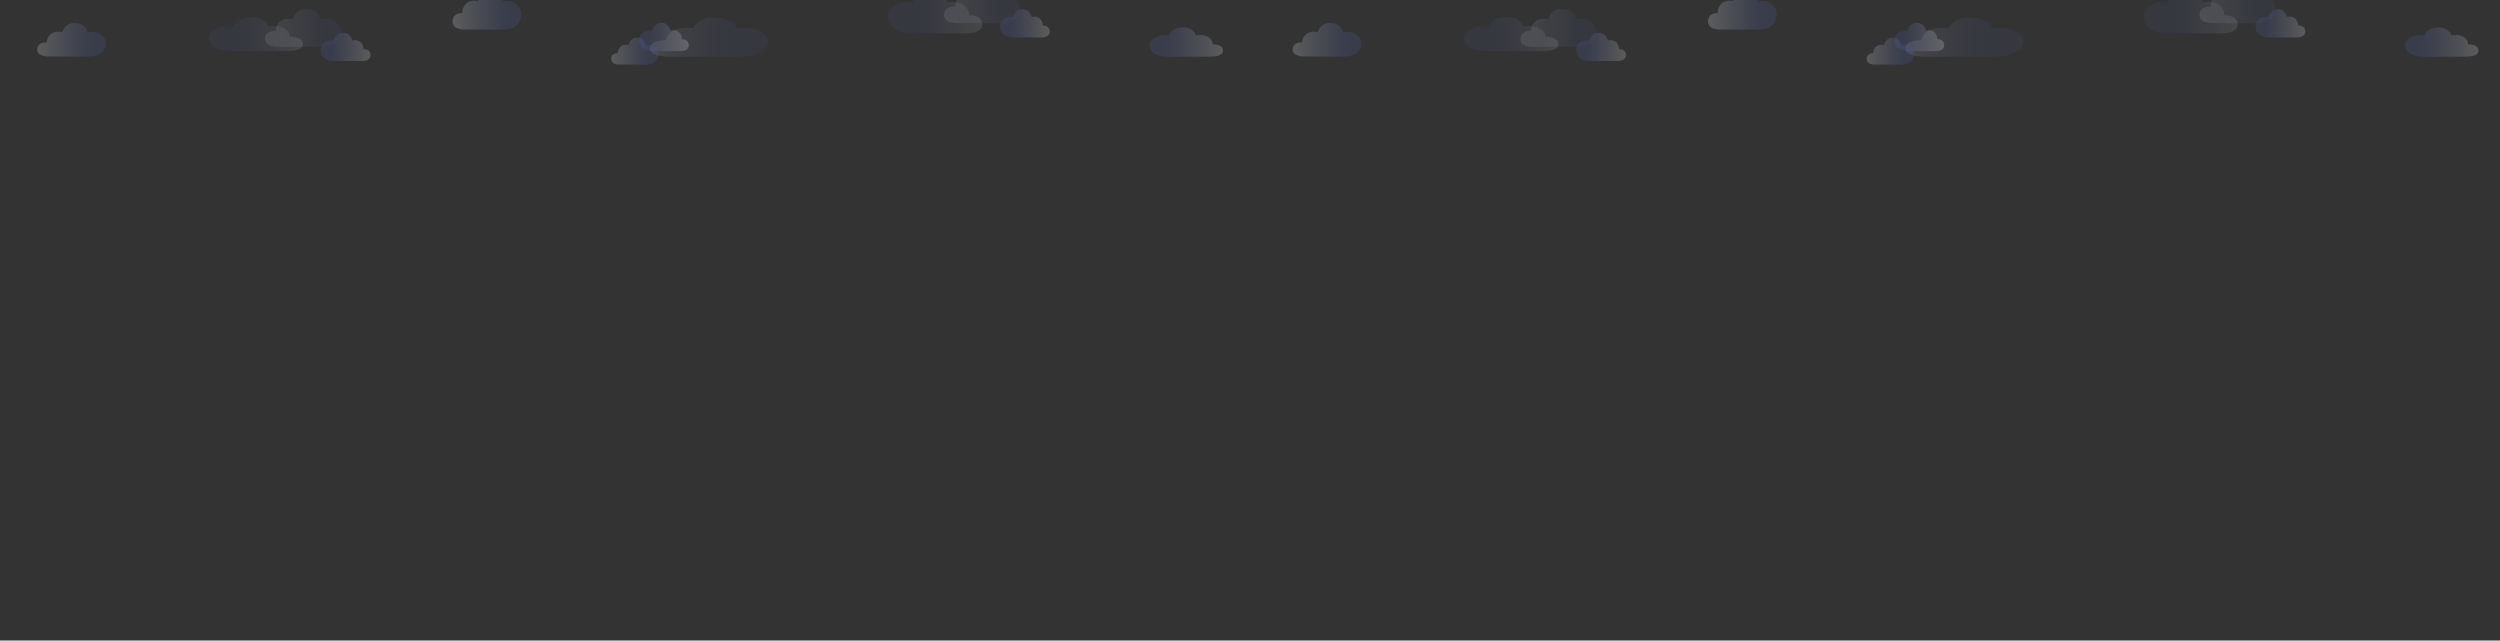 <svg xmlns="http://www.w3.org/2000/svg" width="2732" height="700" viewBox="-533.504 666.643 2732 700"><rect x="-533.504" y="666.643" width="2732" height="700" fill="#333333" stroke="none"/><linearGradient id="a" gradientUnits="userSpaceOnUse" x1="194.885" y1="1214.634" x2="275.215" y2="1214.634" gradientTransform="matrix(-1 0 0 1 2369.83 -502)"><stop offset="0" stop-color="#FFF"/><stop offset=".397" stop-color="#9FA9D2"/><stop offset=".673" stop-color="#6373B5"/><stop offset=".804" stop-color="#4C5EAA"/></linearGradient><path opacity=".2" fill="url(#a)" d="M2115.856 728.64s-21.24 1.052-21.24-13.286c0-5.066 7.758-10.322 15.652-10.322 0 0 5.45.382 5.588.382.136 0 1.635-8.806 15.653-8.806 11.303 0 13.887 8.614 13.887 8.614s8.3-1.434 13.48 1.912c5.175 3.346 4.765 7.934 4.765 7.934s11.303-.574 11.303 6.978c0 4.684-6.672 6.505-13.07 6.505-1.907 0-46.02.09-46.02.09z"/><linearGradient id="b" gradientUnits="userSpaceOnUse" x1="384.229" y1="1194.222" x2="438.602" y2="1194.222" gradientTransform="matrix(-1 0 0 1 2369.83 -502)"><stop offset="0" stop-color="#FFF"/><stop offset=".397" stop-color="#9FA9D2"/><stop offset=".673" stop-color="#6373B5"/><stop offset=".804" stop-color="#4C5EAA"/></linearGradient><path opacity=".2" fill="url(#b)" d="M1945.604 707.647s-14.375 1.013-14.375-12.804c0-4.882 5.25-9.948 10.6-9.948 0 0 3.684.37 3.774.37.09 0 1.108-8.486 10.6-8.486 7.65 0 9.403 8.3 9.403 8.3s5.62-1.38 9.118 1.84c3.5 3.226 3.225 7.647 3.225 7.647s7.65-.553 7.65 6.725c0 4.513-4.513 6.268-8.843 6.268-1.295 0-31.153.087-31.153.087z"/><linearGradient id="c" gradientUnits="userSpaceOnUse" x1="1870.025" y1="1181.352" x2="1953.074" y2="1181.352" gradientTransform="translate(0 -502)"><stop offset="0" stop-color="#FFF"/><stop offset=".397" stop-color="#9FA9D2"/><stop offset=".673" stop-color="#6373B5"/><stop offset=".804" stop-color="#4C5EAA"/></linearGradient><path opacity=".1" fill="url(#c)" d="M1931.115 692.037s21.96 1.41 21.96-17.812c0-2.64-3.07-7.583-3.07-7.583l-66.34.026-1.952 7.174s-11.688-.77-11.688 9.354c0 6.28 6.896 8.722 13.517 8.722 1.972-.002 47.573.12 47.573.12z"/><linearGradient id="d" gradientUnits="userSpaceOnUse" x1="457.99" y1="1186.904" x2="561.065" y2="1186.904" gradientTransform="matrix(-1 0 0 1 2369.83 -502)"><stop offset="0" stop-color="#FFF"/><stop offset=".001" stop-color="#FFF"/><stop offset=".154" stop-color="#C9CEE5"/><stop offset=".304" stop-color="#9CA6D0"/><stop offset=".447" stop-color="#7987BF"/><stop offset=".581" stop-color="#6070B4"/><stop offset=".704" stop-color="#5163AC"/><stop offset=".804" stop-color="#4C5EAA"/></linearGradient><path opacity=".1" fill="url(#d)" d="M1836.018 703.14s-27.253 1.537-27.253-19.4c0-7.397 9.956-15.073 20.09-15.073 0 0 6.99.56 7.163.56.052 0 .776-2.584.776-2.584l36.232.012.896 2.292s10.656-2.095 17.298 2.79c6.64 4.886 6.112 11.585 6.112 11.585s14.507-.838 14.507 10.19c0 6.837-8.566 9.497-16.782 9.497-2.442-.002-59.04.13-59.04.13z"/><linearGradient id="e" gradientUnits="userSpaceOnUse" x1="1490.871" y1="1209.273" x2="1620.102" y2="1209.273" gradientTransform="translate(57.698 -502)"><stop offset="0" stop-color="#FFF"/><stop offset=".001" stop-color="#FFF"/><stop offset=".154" stop-color="#C9CEE5"/><stop offset=".304" stop-color="#9CA6D0"/><stop offset=".447" stop-color="#7987BF"/><stop offset=".581" stop-color="#6070B4"/><stop offset=".704" stop-color="#5163AC"/><stop offset=".804" stop-color="#4C5EAA"/></linearGradient><path opacity=".1" fill="url(#e)" d="M1643.63 728.724s34.17 1.41 34.17-17.804c0-6.79-12.484-13.834-25.19-13.834 0 0-8.762.513-8.98.513-.22 0-2.63-11.8-25.188-11.8-18.183 0-22.34 11.542-22.34 11.542s-13.36-1.92-21.684 2.56c-8.324 4.484-7.665 10.633-7.665 10.633s-18.184-.77-18.184 9.35c0 6.276 10.728 8.717 21.032 8.717 3.07.002 74.028.122 74.028.122z"/><linearGradient id="f" gradientUnits="userSpaceOnUse" x1="778.666" y1="1209.14" x2="833.039" y2="1209.14" gradientTransform="matrix(-1 0 0 1 2369.83 -502)"><stop offset="0" stop-color="#FFF"/><stop offset=".397" stop-color="#9FA9D2"/><stop offset=".673" stop-color="#6373B5"/><stop offset=".804" stop-color="#4C5EAA"/></linearGradient><path opacity=".2" fill="url(#f)" d="M1551.17 722.565s-14.38 1.014-14.38-12.804c0-4.88 5.255-9.947 10.6-9.947 0 0 3.69.37 3.78.37.09 0 1.11-8.486 10.598-8.486 7.652 0 9.4 8.3 9.4 8.3s5.623-1.38 9.124 1.843c3.498 3.225 3.22 7.646 3.22 7.646s7.652-.552 7.652 6.725c0 4.514-4.52 6.27-8.85 6.27-1.287-.002-31.143.085-31.143.085z"/><linearGradient id="g" gradientUnits="userSpaceOnUse" x1="1506.349" y1="1224.583" x2="1558.08" y2="1224.583" gradientTransform="translate(0 -502)"><stop offset="0" stop-color="#FFF"/><stop offset=".397" stop-color="#9FA9D2"/><stop offset=".673" stop-color="#6373B5"/><stop offset=".804" stop-color="#4C5EAA"/></linearGradient><path opacity=".2" fill="url(#g)" d="M1544.402 737.257s13.678.964 13.678-12.18c0-4.646-5.003-9.464-10.086-9.464 0 0-3.5.352-3.596.352-.085 0-1.053-8.072-10.084-8.072-7.27 0-8.94 7.896-8.94 7.896s-5.348-1.314-8.68 1.75c-3.33 3.07-3.07 7.273-3.07 7.273s-7.275-.525-7.275 6.397c0 4.293 4.298 5.963 8.42 5.963 1.23 0 29.632.084 29.632.084z"/><linearGradient id="h" gradientUnits="userSpaceOnUse" x1="1333.008" y1="1184.843" x2="1408.151" y2="1184.843" gradientTransform="translate(0 -502)"><stop offset="0" stop-color="#FFF"/><stop offset=".397" stop-color="#9FA9D2"/><stop offset=".673" stop-color="#6373B5"/><stop offset=".804" stop-color="#4C5EAA"/></linearGradient><path opacity=".2" fill="url(#h)" d="M1388.278 699.02s19.873 1.4 19.873-17.69c0-6.748-7.26-13.75-14.645-13.75 0 0-5.096.51-5.222.51-.028 0-.363-1.448-.363-1.448h-26.938l-.337 1.193s-7.763-1.91-12.608 2.545c-4.84 4.455-4.458 10.565-4.458 10.565s-10.572-.764-10.572 9.292c0 6.237 6.245 8.663 12.23 8.663 1.783 0 43.04.12 43.04.12z"/><linearGradient id="i" gradientUnits="userSpaceOnUse" x1="1126.504" y1="1219.948" x2="1180.883" y2="1219.948" gradientTransform="matrix(-1 0 0 1 2369.83 -502)"><stop offset="0" stop-color="#FFF"/><stop offset=".397" stop-color="#9FA9D2"/><stop offset=".673" stop-color="#6373B5"/><stop offset=".804" stop-color="#4C5EAA"/></linearGradient><path opacity=".2" fill="url(#i)" d="M1203.326 733.375s-14.38 1.013-14.38-12.804c0-4.88 5.255-9.947 10.6-9.947 0 0 3.69.37 3.78.37s1.106-8.487 10.598-8.487c7.65 0 9.4 8.3 9.4 8.3s5.623-1.38 9.125 1.842c3.5 3.225 3.224 7.646 3.224 7.646s7.652-.553 7.652 6.725c0 4.512-4.516 6.267-8.85 6.267-1.29 0-31.15.088-31.15.088z"/><linearGradient id="j" gradientUnits="userSpaceOnUse" x1="1127.996" y1="1199.102" x2="1211.045" y2="1199.102" gradientTransform="translate(0 -502)"><stop offset="0" stop-color="#FFF"/><stop offset=".397" stop-color="#9FA9D2"/><stop offset=".673" stop-color="#6373B5"/><stop offset=".804" stop-color="#4C5EAA"/></linearGradient><path opacity=".1" fill="url(#j)" d="M1189.087 717.926s21.958 1.368 21.958-17.284c0-6.59-8.023-13.43-16.188-13.43 0 0-5.63.498-5.77.498-.144 0-1.69-11.455-16.19-11.455-11.683 0-14.356 11.207-14.356 11.207s-8.585-1.866-13.935 2.486-4.926 10.32-4.926 10.32-11.685-.746-11.685 9.08c0 6.094 6.896 8.46 13.518 8.46 1.97 0 47.574.118 47.574.118z"/><linearGradient id="k" gradientUnits="userSpaceOnUse" x1="1200.312" y1="1206.035" x2="1303.387" y2="1206.035" gradientTransform="matrix(-1 0 0 1 2369.83 -502)"><stop offset="0" stop-color="#FFF"/><stop offset=".001" stop-color="#FFF"/><stop offset=".154" stop-color="#C9CEE5"/><stop offset=".304" stop-color="#9CA6D0"/><stop offset=".447" stop-color="#7987BF"/><stop offset=".581" stop-color="#6070B4"/><stop offset=".704" stop-color="#5163AC"/><stop offset=".804" stop-color="#4C5EAA"/></linearGradient><path opacity=".1" fill="url(#k)" d="M1093.698 722.638s-27.255 1.222-27.255-15.44c0-5.888 9.957-11.998 20.093-11.998 0 0 6.988.445 7.162.445s2.097-10.233 20.09-10.233c14.503 0 17.82 10.012 17.82 10.012s10.656-1.667 17.296 2.22c6.64 3.887 6.112 9.22 6.112 9.22s14.502-.668 14.502 8.106c0 5.444-8.56 7.56-16.774 7.56-2.447.003-59.046.108-59.046.108z"/><linearGradient id="l" gradientUnits="userSpaceOnUse" x1="879.082" y1="1212.087" x2="954.225" y2="1212.087" gradientTransform="translate(0 -502)"><stop offset="0" stop-color="#FFF"/><stop offset=".397" stop-color="#9FA9D2"/><stop offset=".673" stop-color="#6373B5"/><stop offset=".804" stop-color="#4C5EAA"/></linearGradient><path opacity=".2" fill="url(#l)" d="M934.356 728.46s19.868 1.207 19.868-15.25c0-5.812-7.26-11.846-14.646-11.846 0 0-5.095.438-5.222.438-.128 0-1.528-10.106-14.647-10.106-10.57 0-12.99 9.886-12.99 9.886s-7.77-1.646-12.608 2.193c-4.84 3.84-4.46 9.104-4.46 9.104s-10.57-.66-10.57 8.007c0 5.375 6.24 7.465 12.23 7.465 1.786.003 43.044.107 43.044.107z"/><linearGradient id="m" gradientUnits="userSpaceOnUse" x1="1566.82" y1="1214.634" x2="1647.15" y2="1214.634" gradientTransform="matrix(-1 0 0 1 2369.83 -502)"><stop offset="0" stop-color="#FFF"/><stop offset=".397" stop-color="#9FA9D2"/><stop offset=".673" stop-color="#6373B5"/><stop offset=".804" stop-color="#4C5EAA"/></linearGradient><path opacity=".2" fill="url(#m)" d="M743.92 728.64s-21.24 1.052-21.24-13.286c0-5.066 7.76-10.322 15.653-10.322 0 0 5.45.382 5.588.382.137 0 1.636-8.806 15.654-8.806 11.304 0 13.888 8.614 13.888 8.614s8.3-1.434 13.48 1.912c5.175 3.346 4.765 7.934 4.765 7.934s11.303-.574 11.303 6.978c0 4.684-6.672 6.505-13.07 6.505-1.908 0-46.02.09-46.02.09z"/><linearGradient id="n" gradientUnits="userSpaceOnUse" x1="1756.165" y1="1194.222" x2="1810.537" y2="1194.222" gradientTransform="matrix(-1 0 0 1 2369.83 -502)"><stop offset="0" stop-color="#FFF"/><stop offset=".397" stop-color="#9FA9D2"/><stop offset=".673" stop-color="#6373B5"/><stop offset=".804" stop-color="#4C5EAA"/></linearGradient><path opacity=".2" fill="url(#n)" d="M573.668 707.647s-14.375 1.013-14.375-12.804c0-4.882 5.252-9.948 10.602-9.948 0 0 3.683.37 3.773.37.09 0 1.108-8.486 10.6-8.486 7.65 0 9.403 8.3 9.403 8.3s5.62-1.38 9.12 1.84c3.5 3.226 3.224 7.647 3.224 7.647s7.65-.553 7.65 6.725c0 4.513-4.513 6.268-8.843 6.268-1.294 0-31.152.087-31.152.087z"/><linearGradient id="o" gradientUnits="userSpaceOnUse" x1="498.09" y1="1181.352" x2="581.139" y2="1181.352" gradientTransform="translate(0 -502)"><stop offset="0" stop-color="#FFF"/><stop offset=".397" stop-color="#9FA9D2"/><stop offset=".673" stop-color="#6373B5"/><stop offset=".804" stop-color="#4C5EAA"/></linearGradient><path opacity=".1" fill="url(#o)" d="M559.18 692.037s21.96 1.41 21.96-17.812c0-2.64-3.07-7.583-3.07-7.583l-66.34.026-1.952 7.174s-11.688-.77-11.688 9.354c0 6.28 6.896 8.722 13.517 8.722 1.97-.002 47.573.12 47.573.12z"/><linearGradient id="p" gradientUnits="userSpaceOnUse" x1="1829.926" y1="1186.904" x2="1933.001" y2="1186.904" gradientTransform="matrix(-1 0 0 1 2369.83 -502)"><stop offset="0" stop-color="#FFF"/><stop offset=".001" stop-color="#FFF"/><stop offset=".154" stop-color="#C9CEE5"/><stop offset=".304" stop-color="#9CA6D0"/><stop offset=".447" stop-color="#7987BF"/><stop offset=".581" stop-color="#6070B4"/><stop offset=".704" stop-color="#5163AC"/><stop offset=".804" stop-color="#4C5EAA"/></linearGradient><path opacity=".1" fill="url(#p)" d="M464.082 703.14s-27.253 1.537-27.253-19.4c0-7.397 9.955-15.073 20.09-15.073 0 0 6.99.56 7.162.56.052 0 .776-2.584.776-2.584l36.232.012.896 2.292s10.656-2.095 17.298 2.79c6.64 4.886 6.112 11.585 6.112 11.585s14.507-.838 14.507 10.19c0 6.837-8.565 9.497-16.78 9.497-2.442-.002-59.04.13-59.04.13z"/><linearGradient id="q" gradientUnits="userSpaceOnUse" x1="118.936" y1="1209.273" x2="248.167" y2="1209.273" gradientTransform="translate(57.698 -502)"><stop offset="0" stop-color="#FFF"/><stop offset=".001" stop-color="#FFF"/><stop offset=".154" stop-color="#C9CEE5"/><stop offset=".304" stop-color="#9CA6D0"/><stop offset=".447" stop-color="#7987BF"/><stop offset=".581" stop-color="#6070B4"/><stop offset=".704" stop-color="#5163AC"/><stop offset=".804" stop-color="#4C5EAA"/></linearGradient><path opacity=".1" fill="url(#q)" d="M271.694 728.724s34.17 1.41 34.17-17.804c0-6.79-12.484-13.834-25.19-13.834 0 0-8.762.513-8.98.513-.22 0-2.63-11.8-25.188-11.8-18.183 0-22.34 11.542-22.34 11.542s-13.36-1.92-21.684 2.56c-8.324 4.484-7.665 10.633-7.665 10.633s-18.184-.77-18.184 9.35c0 6.276 10.73 8.717 21.033 8.717 3.07.002 74.028.122 74.028.122z"/><linearGradient id="r" gradientUnits="userSpaceOnUse" x1="2150.602" y1="1209.14" x2="2204.975" y2="1209.14" gradientTransform="matrix(-1 0 0 1 2369.83 -502)"><stop offset="0" stop-color="#FFF"/><stop offset=".397" stop-color="#9FA9D2"/><stop offset=".673" stop-color="#6373B5"/><stop offset=".804" stop-color="#4C5EAA"/></linearGradient><path opacity=".2" fill="url(#r)" d="M179.235 722.565s-14.38 1.014-14.38-12.804c0-4.88 5.254-9.947 10.6-9.947 0 0 3.688.37 3.78.37.09 0 1.108-8.486 10.597-8.486 7.652 0 9.4 8.3 9.4 8.3s5.623-1.38 9.124 1.843c3.498 3.225 3.22 7.646 3.22 7.646s7.652-.552 7.652 6.725c0 4.514-4.52 6.27-8.85 6.27-1.286-.002-31.143.085-31.143.085z"/><linearGradient id="s" gradientUnits="userSpaceOnUse" x1="134.413" y1="1224.583" x2="186.144" y2="1224.583" gradientTransform="translate(0 -502)"><stop offset="0" stop-color="#FFF"/><stop offset=".397" stop-color="#9FA9D2"/><stop offset=".673" stop-color="#6373B5"/><stop offset=".804" stop-color="#4C5EAA"/></linearGradient><path opacity=".2" fill="url(#s)" d="M172.467 737.257s13.678.964 13.678-12.18c0-4.646-5.003-9.464-10.086-9.464 0 0-3.502.352-3.597.352-.085 0-1.053-8.072-10.084-8.072-7.272 0-8.94 7.896-8.94 7.896s-5.35-1.314-8.68 1.75c-3.33 3.07-3.07 7.273-3.07 7.273s-7.276-.525-7.276 6.397c0 4.293 4.3 5.963 8.42 5.963 1.23 0 29.633.084 29.633.084z"/><linearGradient id="t" gradientUnits="userSpaceOnUse" x1="-38.928" y1="1184.843" x2="36.216" y2="1184.843" gradientTransform="translate(0 -502)"><stop offset="0" stop-color="#FFF"/><stop offset=".397" stop-color="#9FA9D2"/><stop offset=".673" stop-color="#6373B5"/><stop offset=".804" stop-color="#4C5EAA"/></linearGradient><path opacity=".2" fill="url(#t)" d="M16.343 699.02s19.873 1.4 19.873-17.69c0-6.748-7.26-13.75-14.646-13.75 0 0-5.096.51-5.222.51-.028 0-.363-1.448-.363-1.448h-26.938l-.337 1.193s-7.763-1.91-12.608 2.545c-4.84 4.455-4.458 10.565-4.458 10.565s-10.57-.764-10.57 9.292c0 6.237 6.244 8.663 12.228 8.663 1.784 0 43.04.12 43.04.12z"/><linearGradient id="u" gradientUnits="userSpaceOnUse" x1="2498.439" y1="1219.948" x2="2552.819" y2="1219.948" gradientTransform="matrix(-1 0 0 1 2369.83 -502)"><stop offset="0" stop-color="#FFF"/><stop offset=".397" stop-color="#9FA9D2"/><stop offset=".673" stop-color="#6373B5"/><stop offset=".804" stop-color="#4C5EAA"/></linearGradient><path opacity=".2" fill="url(#u)" d="M-168.61 733.375s-14.378 1.013-14.378-12.804c0-4.88 5.254-9.947 10.6-9.947 0 0 3.688.37 3.78.37.092 0 1.106-8.487 10.598-8.487 7.65 0 9.4 8.3 9.4 8.3s5.623-1.38 9.126 1.842c3.5 3.225 3.225 7.646 3.225 7.646s7.653-.553 7.653 6.725c0 4.512-4.516 6.267-8.85 6.267-1.294 0-31.152.088-31.152.088z"/><linearGradient id="v" gradientUnits="userSpaceOnUse" x1="-243.94" y1="1199.102" x2="-160.89" y2="1199.102" gradientTransform="translate(0 -502)"><stop offset="0" stop-color="#FFF"/><stop offset=".397" stop-color="#9FA9D2"/><stop offset=".673" stop-color="#6373B5"/><stop offset=".804" stop-color="#4C5EAA"/></linearGradient><path opacity=".1" fill="url(#v)" d="M-182.85 717.926s21.96 1.368 21.96-17.284c0-6.59-8.025-13.43-16.19-13.43 0 0-5.63.498-5.77.498-.143 0-1.69-11.455-16.19-11.455-11.682 0-14.356 11.207-14.356 11.207s-8.586-1.866-13.936 2.486-4.926 10.32-4.926 10.32-11.684-.746-11.684 9.08c0 6.094 6.897 8.46 13.52 8.46 1.97 0 47.573.118 47.573.118z"/><linearGradient id="w" gradientUnits="userSpaceOnUse" x1="2572.247" y1="1206.035" x2="2675.322" y2="1206.035" gradientTransform="matrix(-1 0 0 1 2369.83 -502)"><stop offset="0" stop-color="#FFF"/><stop offset=".001" stop-color="#FFF"/><stop offset=".154" stop-color="#C9CEE5"/><stop offset=".304" stop-color="#9CA6D0"/><stop offset=".447" stop-color="#7987BF"/><stop offset=".581" stop-color="#6070B4"/><stop offset=".704" stop-color="#5163AC"/><stop offset=".804" stop-color="#4C5EAA"/></linearGradient><path opacity=".1" fill="url(#w)" d="M-278.237 722.638s-27.255 1.222-27.255-15.44c0-5.888 9.958-11.998 20.093-11.998 0 0 6.99.445 7.163.445s2.097-10.233 20.09-10.233c14.502 0 17.82 10.012 17.82 10.012s10.656-1.667 17.295 2.22c6.64 3.887 6.112 9.22 6.112 9.22s14.502-.668 14.502 8.106c0 5.444-8.56 7.56-16.775 7.56-2.446.003-59.044.108-59.044.108z"/><linearGradient id="x" gradientUnits="userSpaceOnUse" x1="-492.853" y1="1212.087" x2="-417.711" y2="1212.087" gradientTransform="translate(0 -502)"><stop offset="0" stop-color="#FFF"/><stop offset=".397" stop-color="#9FA9D2"/><stop offset=".673" stop-color="#6373B5"/><stop offset=".804" stop-color="#4C5EAA"/></linearGradient><path opacity=".2" fill="url(#x)" d="M-437.58 728.46s19.87 1.207 19.87-15.25c0-5.812-7.26-11.846-14.647-11.846 0 0-5.095.438-5.222.438-.127 0-1.527-10.106-14.646-10.106-10.57 0-12.99 9.886-12.99 9.886s-7.768-1.646-12.608 2.193c-4.84 3.84-4.458 9.104-4.458 9.104s-10.57-.66-10.57 8.007c0 5.375 6.24 7.465 12.23 7.465 1.784.003 43.043.107 43.043.107z"/></svg>
